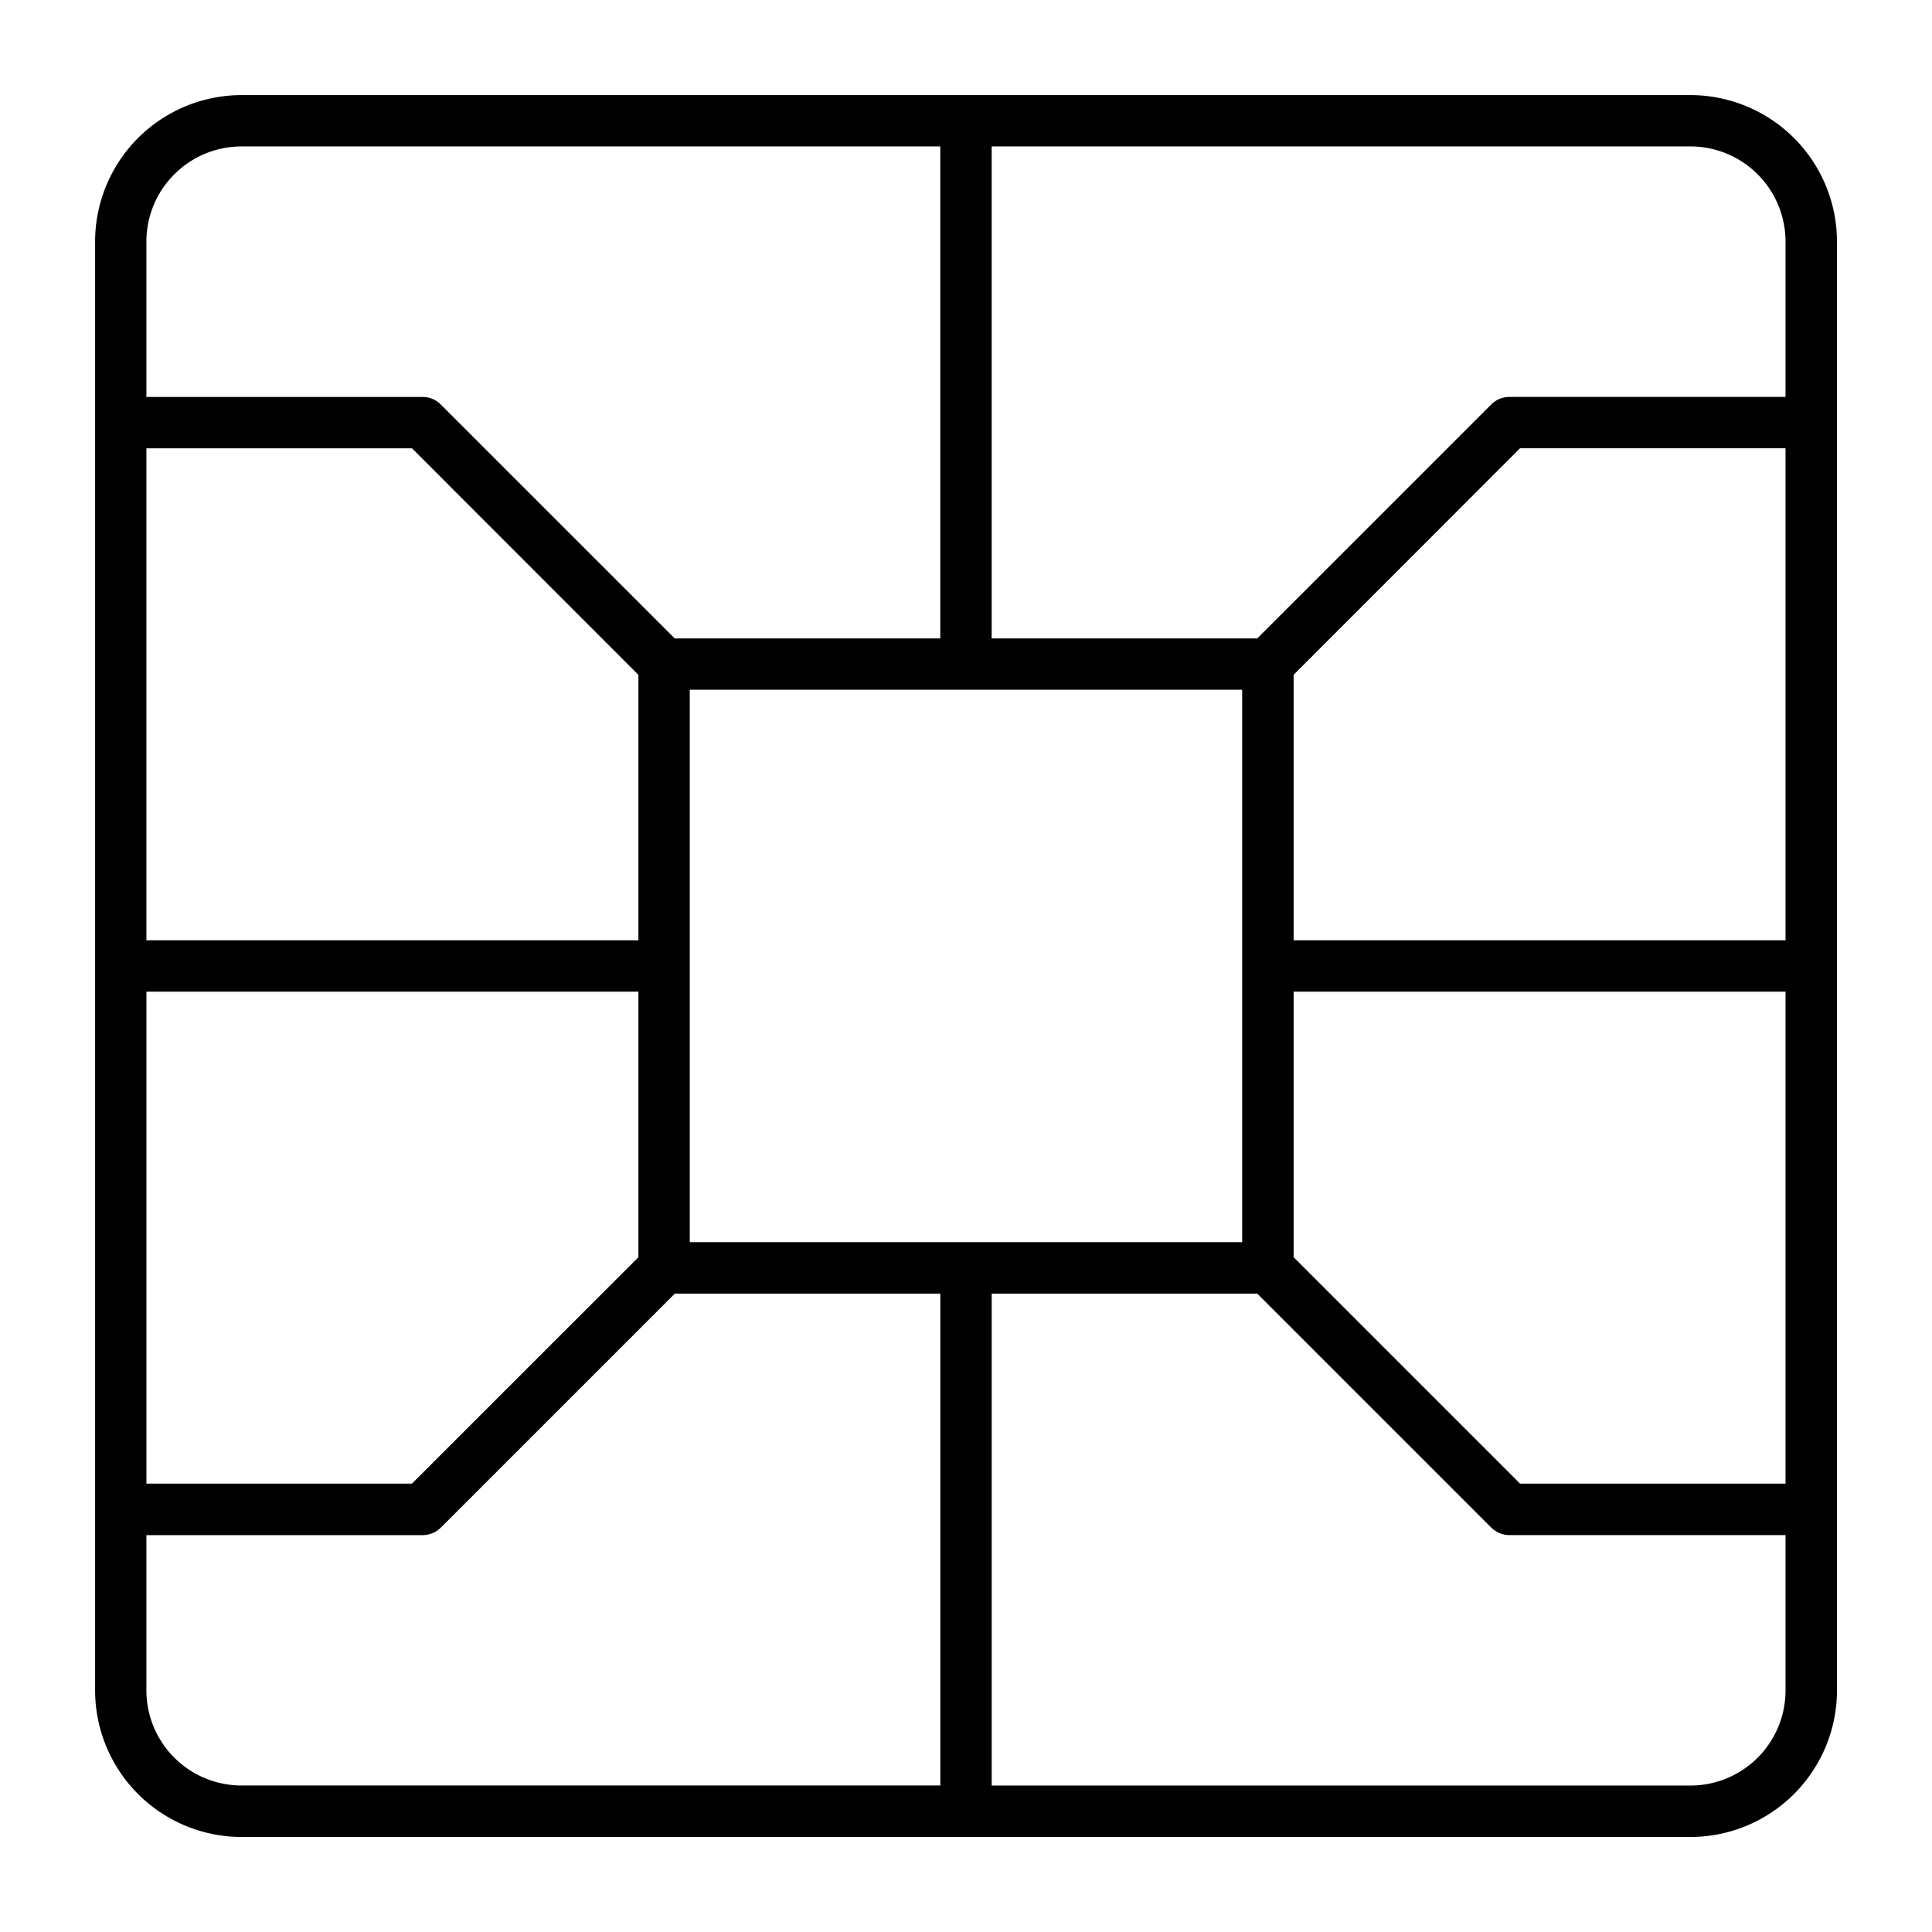<svg width="71" height="71" fill="none" xmlns="http://www.w3.org/2000/svg"><g clip-path="url(#clip0_164_34)"><path d="M62.125 67.508H8.875a5.389 5.389 0 0 1-5.38-5.383V8.875a5.387 5.387 0 0 1 5.38-5.38h53.25a5.389 5.389 0 0 1 5.383 5.38v53.25a5.39 5.39 0 0 1-5.383 5.383zm-25.682-1.89h25.682a3.496 3.496 0 0 0 3.492-3.493v-5.711H55.47c-.251 0-.49-.1-.668-.277l-8.598-8.598h-9.76v18.078zM5.38 56.413v5.711a3.498 3.498 0 0 0 3.495 3.492h25.682V47.54h-9.758l-8.598 8.598a.944.944 0 0 1-.668.277H5.38zm50.48-1.89h9.757v-18.08H47.54v9.76l8.32 8.32zm-50.48 0h9.759l8.322-8.32v-9.76H5.381v18.08zm19.97-8.875h20.299v-20.3h-20.3v20.3zm22.189-11.092h18.078V16.474H55.86l-8.32 8.323v9.76zm-42.159 0h18.081V24.8l-8.32-8.325H5.38v18.083zm31.063-11.094h9.76l8.598-8.597a.944.944 0 0 1 .668-.278h10.148V8.875a3.498 3.498 0 0 0-3.492-3.494H36.443v18.082zm-11.646 0h9.758V5.381H8.875A3.5 3.5 0 0 0 5.38 8.875v5.713h10.151c.251 0 .49.098.668.278l8.598 8.597z" fill="#000"/></g><defs><clipPath id="clip0_164_34"><path fill="#fff" d="M0 0h71v71H0z"/></clipPath></defs></svg>